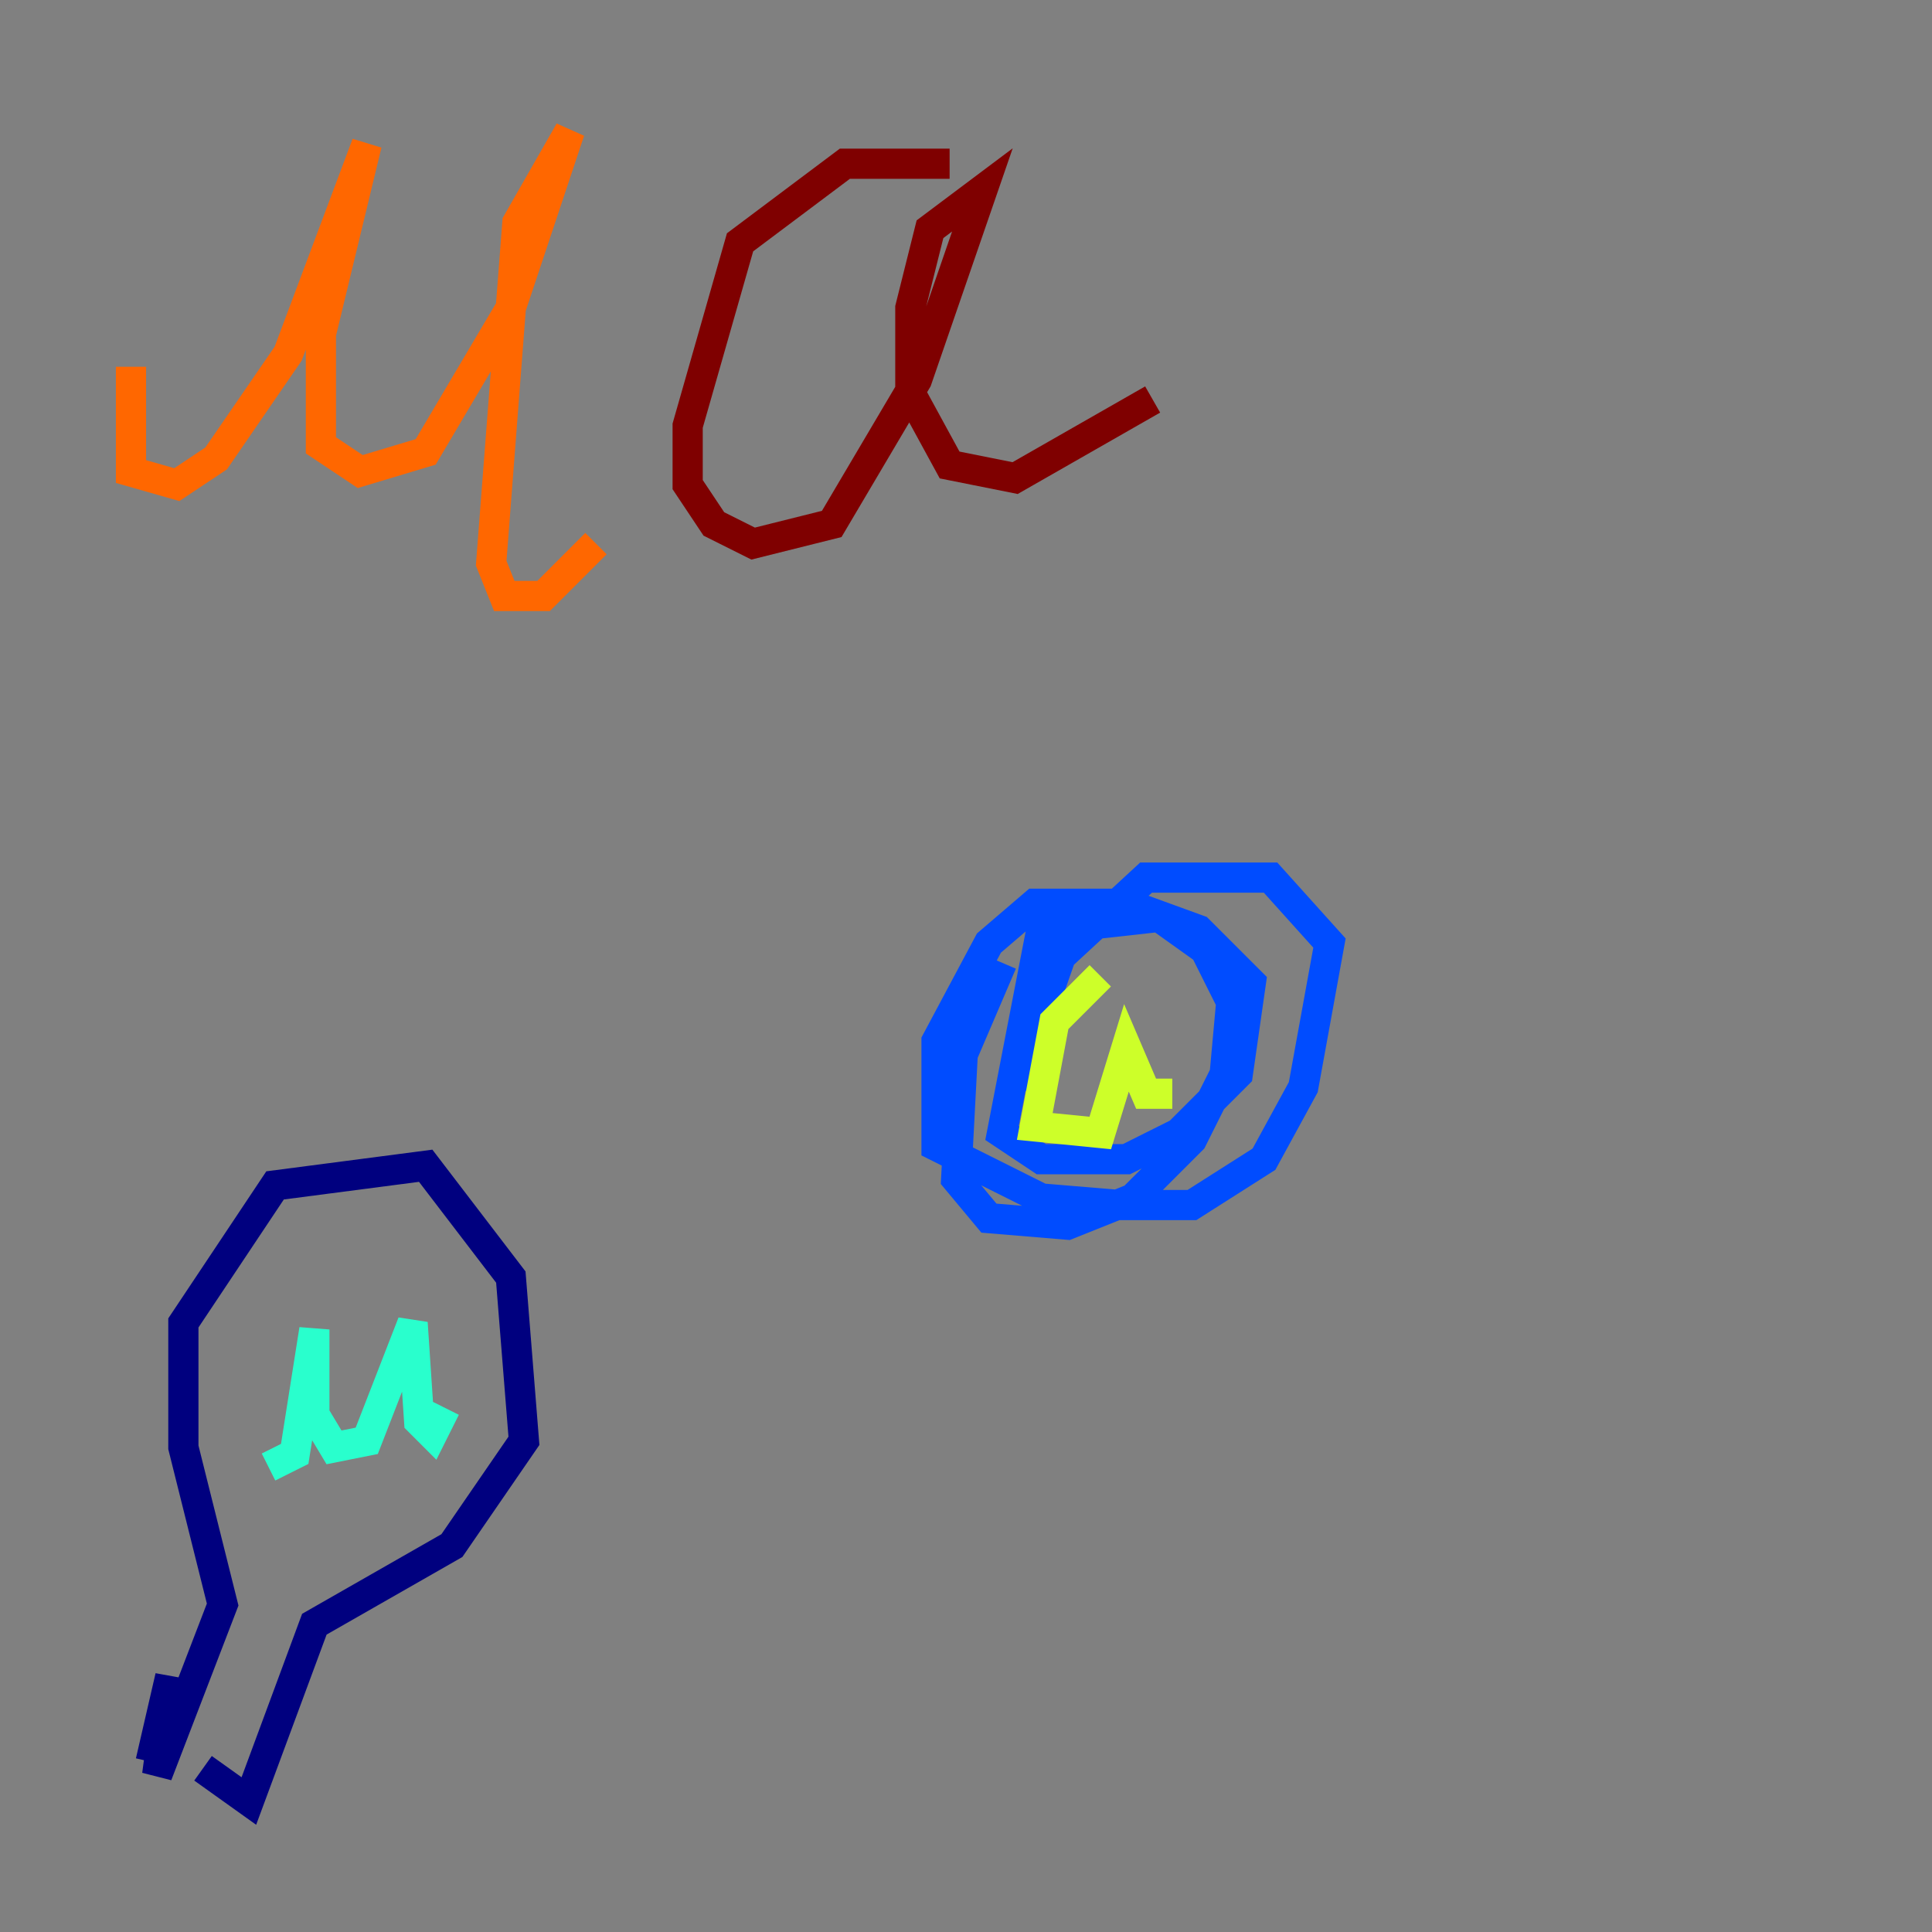 <?xml version="1.0" encoding="utf-8" ?>
<svg baseProfile="tiny" height="128" version="1.2" viewBox="0,0,128,128" width="128" xmlns="http://www.w3.org/2000/svg" xmlns:ev="http://www.w3.org/2001/xml-events" xmlns:xlink="http://www.w3.org/1999/xlink"><rect x="0" y="0" width="128" height="128" fill="#808080" stroke="none"/><defs /><polyline fill="none" points="9.98,116.719 11.281,111.078 10.414,117.586 14.752,106.305 12.149,95.891 12.149,87.647 18.224,78.536 28.203,77.234 33.844,84.61 34.712,95.458 29.939,102.4 20.827,107.607 16.488,119.322 13.451,117.153" stroke="#00007f" stroke-width="2" /><polyline fill="none" points="66.386,63.783 63.783,69.858 63.349,78.102 65.519,80.705 70.725,81.139 75.064,79.403 78.969,75.498 81.139,71.159 81.573,66.386 79.837,62.915 76.8,60.746 68.99,61.614 66.386,75.064 68.99,76.8 74.63,76.8 78.102,75.064 82.007,71.159 82.875,65.085 79.403,61.614 74.63,59.878 68.556,59.878 65.519,62.481 62.047,68.99 62.047,75.932 68.99,79.403 74.197,79.837 78.969,79.837 83.742,76.8 86.346,72.027 88.081,62.481 84.176,58.142 75.932,58.142 70.291,63.349 67.254,72.027" stroke="#004cff" stroke-width="2" /><polyline fill="none" points="17.79,97.193 19.525,96.325 20.827,88.081 20.827,93.722 22.129,95.891 24.298,95.458 27.336,87.647 27.77,94.156 28.637,95.024 29.505,93.288" stroke="#29ffcd" stroke-width="2" /><polyline fill="none" points="72.895,64.651 69.858,67.688 68.556,74.63 72.895,75.064 74.63,69.424 75.932,72.461 77.668,72.461" stroke="#cdff29" stroke-width="2" /><polyline fill="none" points="8.678,24.298 8.678,31.241 11.715,32.108 14.319,30.373 19.091,23.43 24.298,9.546 21.261,22.129 21.261,29.505 23.864,31.241 28.203,29.939 33.844,20.393 37.749,8.678 34.278,14.752 32.542,37.315 33.41,39.485 36.014,39.485 39.485,36.014" stroke="#ff6700" stroke-width="2" /><polyline fill="none" points="62.915,10.848 55.973,10.848 49.031,16.054 45.559,28.203 45.559,32.108 47.295,34.712 49.898,36.014 55.105,34.712 60.746,25.166 65.085,12.583 61.614,15.186 60.312,20.393 60.312,26.034 62.915,30.807 67.254,31.675 76.366,26.468" stroke="#7f0000" stroke-width="2" /></svg>
